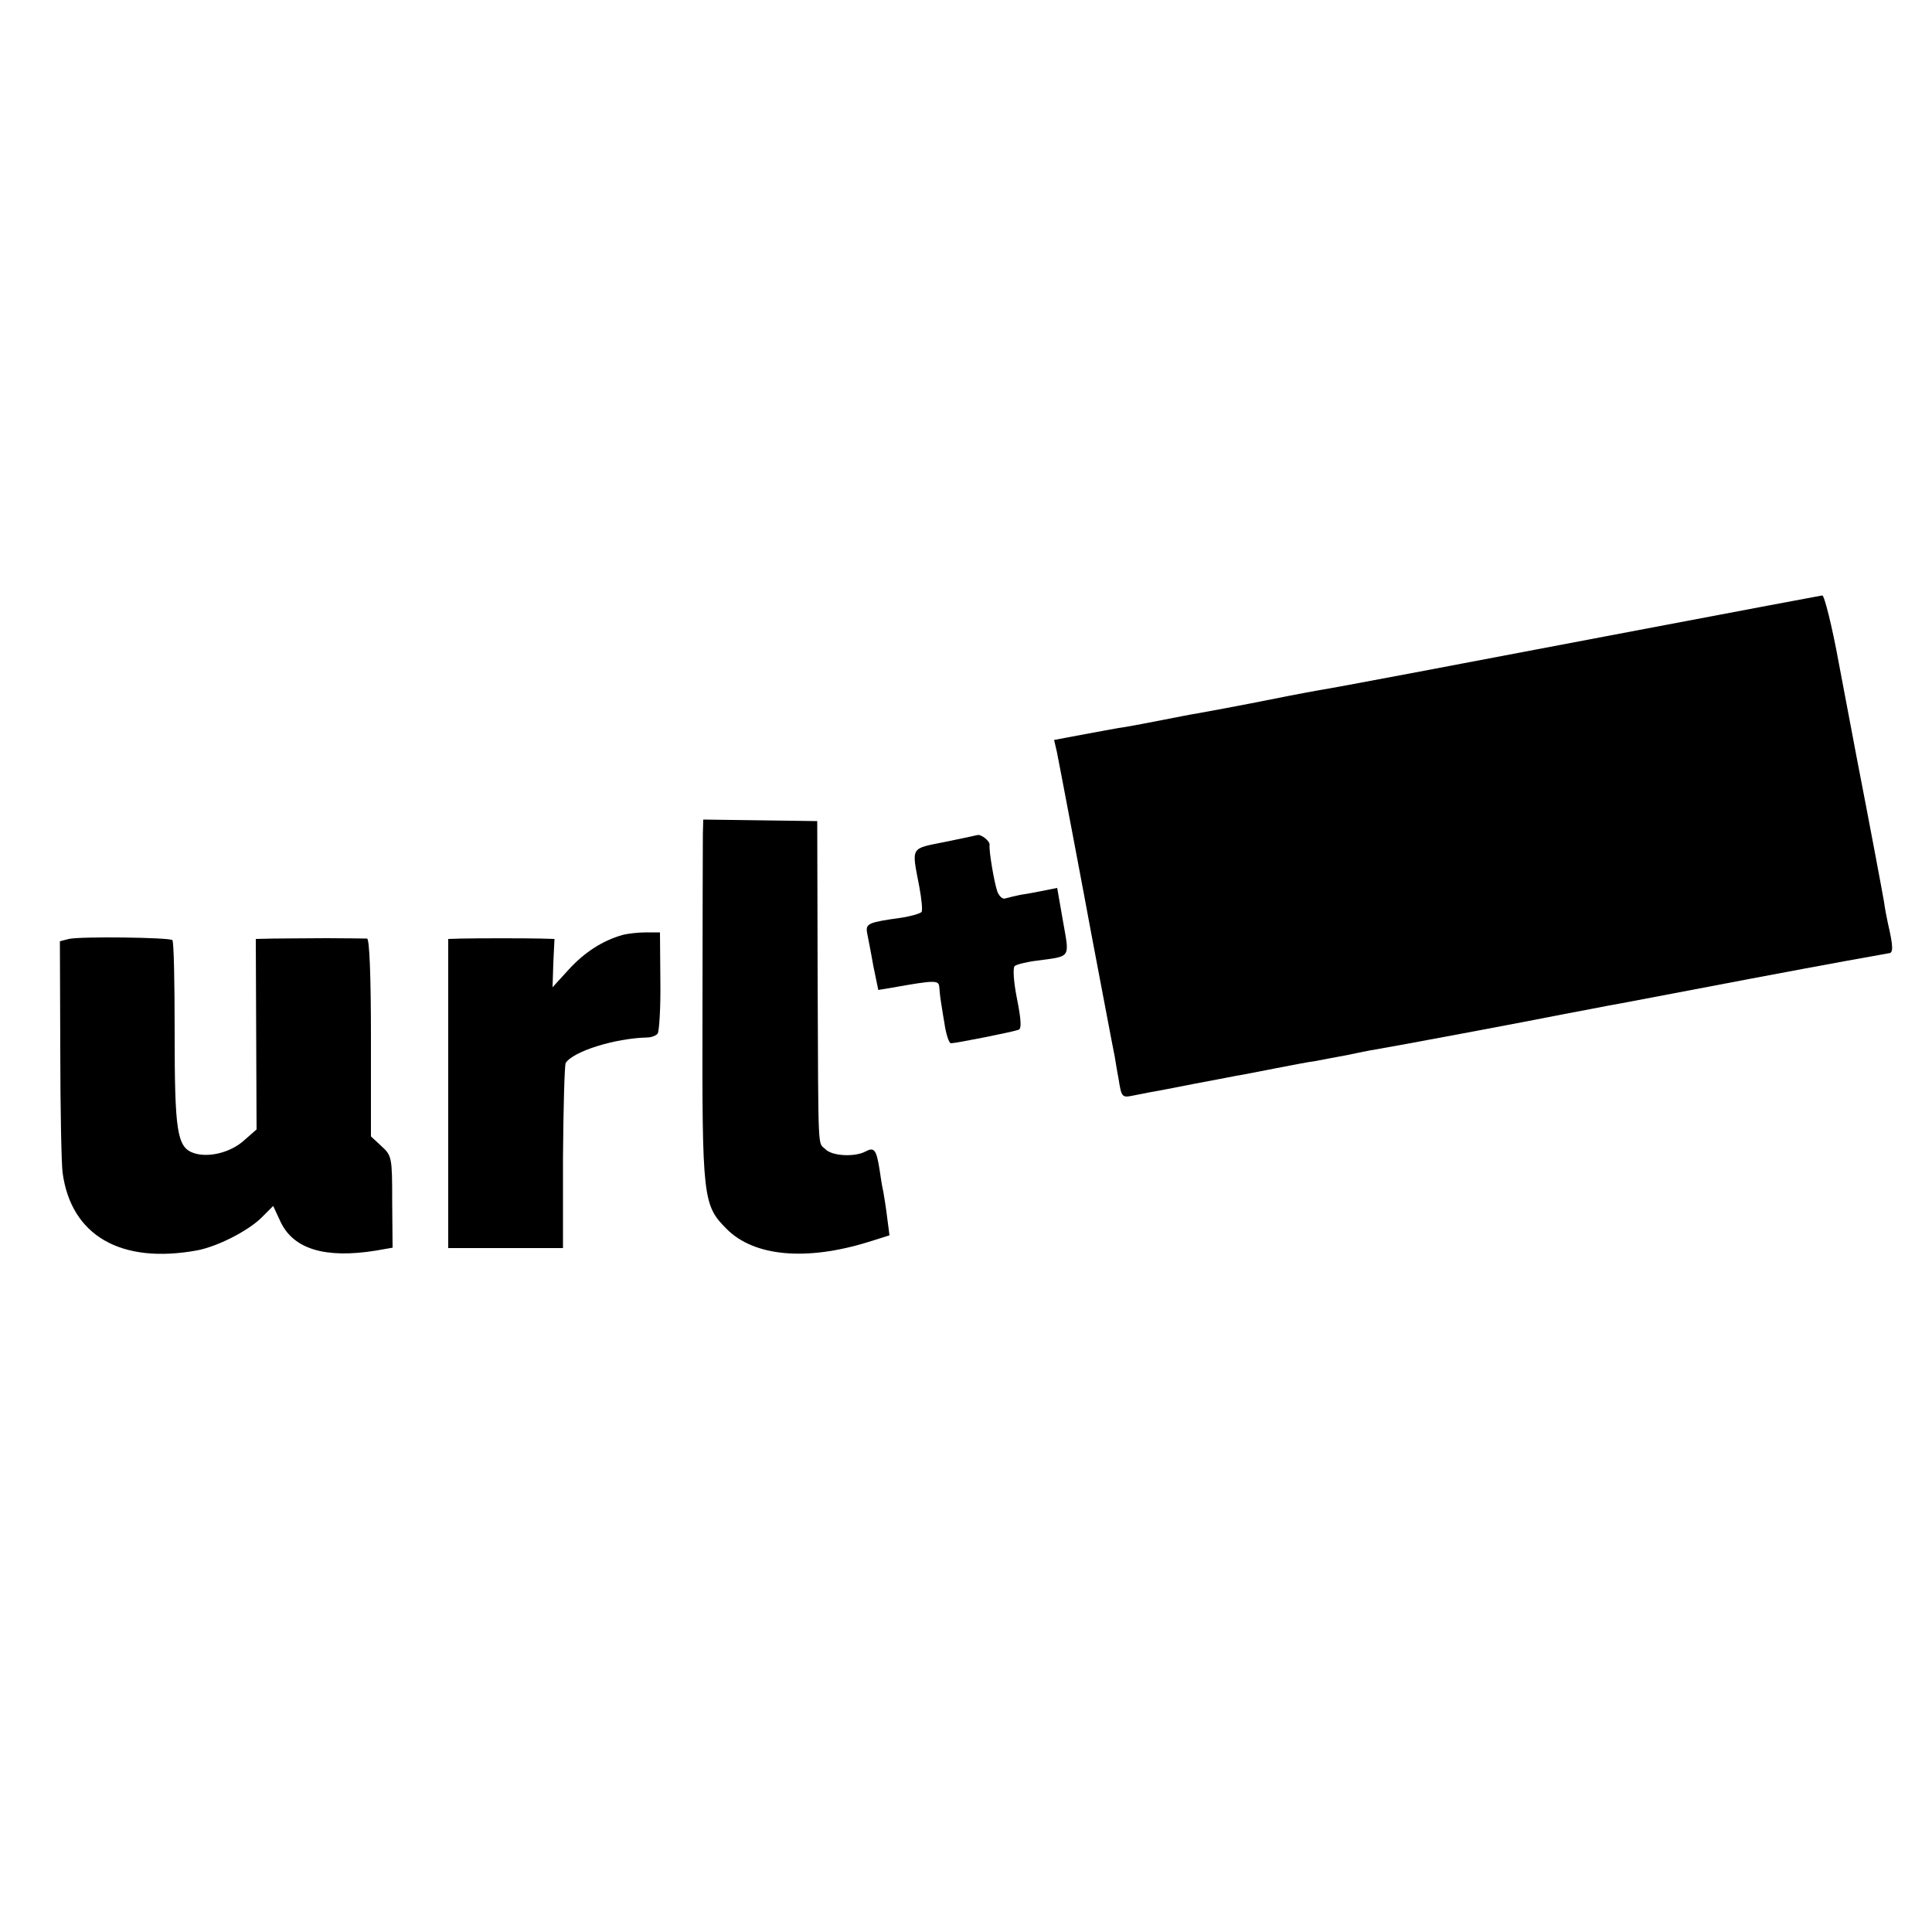 <?xml version="1.0" standalone="no"?>
<!DOCTYPE svg PUBLIC "-//W3C//DTD SVG 20010904//EN"
 "http://www.w3.org/TR/2001/REC-SVG-20010904/DTD/svg10.dtd">
<svg version="1.0" xmlns="http://www.w3.org/2000/svg"
 width="500pt" height="500pt" viewBox="0 0 500 500"
 preserveAspectRatio="xMidYMid meet">
<g transform="translate(0,500) scale(0.1,-0.1)"
fill="#000000" stroke="none">
<path d="M4265 3374 c-547 -104 -811 -154 -850 -160 -16 -3 -50 -9 -75 -14
-39 -8 -156 -31 -240 -46 -14 -2 -59 -11 -100 -19 -41 -8 -88 -17 -105 -19
-16 -3 -61 -11 -98 -18 l-69 -13 7 -30 c5 -24 75 -393 89 -470 13 -68 59 -312
61 -320 1 -5 5 -32 10 -58 7 -45 9 -48 34 -43 14 3 37 7 51 10 14 2 63 12 110
21 47 9 96 18 110 21 14 2 59 11 100 19 41 8 88 17 104 19 16 3 52 10 80 15
28 6 62 13 76 15 43 7 401 74 490 92 47 9 96 18 110 21 14 2 180 34 370 70
190 36 351 65 358 66 12 0 12 17 -2 77 -3 14 -8 39 -10 55 -4 24 -37 200 -71
375 -6 30 -4 23 -46 243 -18 99 -38 177 -43 176 -6 -1 -209 -39 -451 -85z"/>
<path d="M1819 2842 c0 -20 -1 -229 -1 -465 -1 -480 1 -496 63 -558 71 -71
206 -83 367 -33 l54 17 -6 46 c-3 25 -8 56 -10 67 -3 12 -7 38 -10 59 -8 50
-14 57 -36 45 -28 -15 -87 -12 -104 6 -20 19 -18 -21 -20 449 l-1 400 -147 2
-148 2 -1 -37z"/>
<path d="M2445 2821 c-90 -18 -86 -11 -66 -115 6 -32 9 -62 6 -66 -3 -4 -26
-11 -52 -15 -86 -12 -93 -15 -89 -39 2 -11 10 -50 16 -85 l13 -63 36 6 c113
20 121 20 122 0 1 -11 2 -23 3 -29 1 -5 5 -34 10 -62 4 -29 12 -53 17 -53 12
0 159 29 175 35 8 2 7 25 -4 80 -9 45 -11 80 -6 85 5 4 32 11 59 14 88 12 83
5 66 102 l-15 86 -35 -7 c-20 -4 -47 -9 -61 -11 -14 -3 -31 -7 -38 -9 -7 -3
-16 5 -21 18 -8 23 -22 105 -20 121 1 9 -21 27 -31 25 -3 -1 -41 -9 -85 -18z"/>
<path d="M1610 2580 c-49 -14 -96 -43 -138 -89 l-42 -46 2 63 3 62 -35 1 c-42
1 -162 1 -207 0 l-33 -1 0 -400 0 -400 149 0 148 0 0 234 c1 129 4 239 7 245
19 30 127 64 211 66 11 0 23 5 27 10 4 6 8 67 7 136 l-1 126 -36 0 c-20 0 -48
-3 -62 -7z"/>
<path d="M178 2570 l-23 -6 1 -279 c0 -154 3 -298 6 -320 22 -163 151 -237
348 -201 53 10 131 50 166 84 l31 31 20 -43 c34 -69 115 -93 243 -73 l46 8 -1
118 c0 117 -1 120 -28 145 l-27 25 0 256 c0 163 -4 255 -10 256 -5 0 -53 1
-105 1 -52 0 -115 -1 -139 -1 l-44 -1 1 -246 1 -247 -32 -28 c-35 -32 -93 -46
-131 -33 -43 15 -49 56 -49 312 0 128 -2 236 -6 239 -7 7 -238 10 -268 3z"/>
</g>
</svg>
